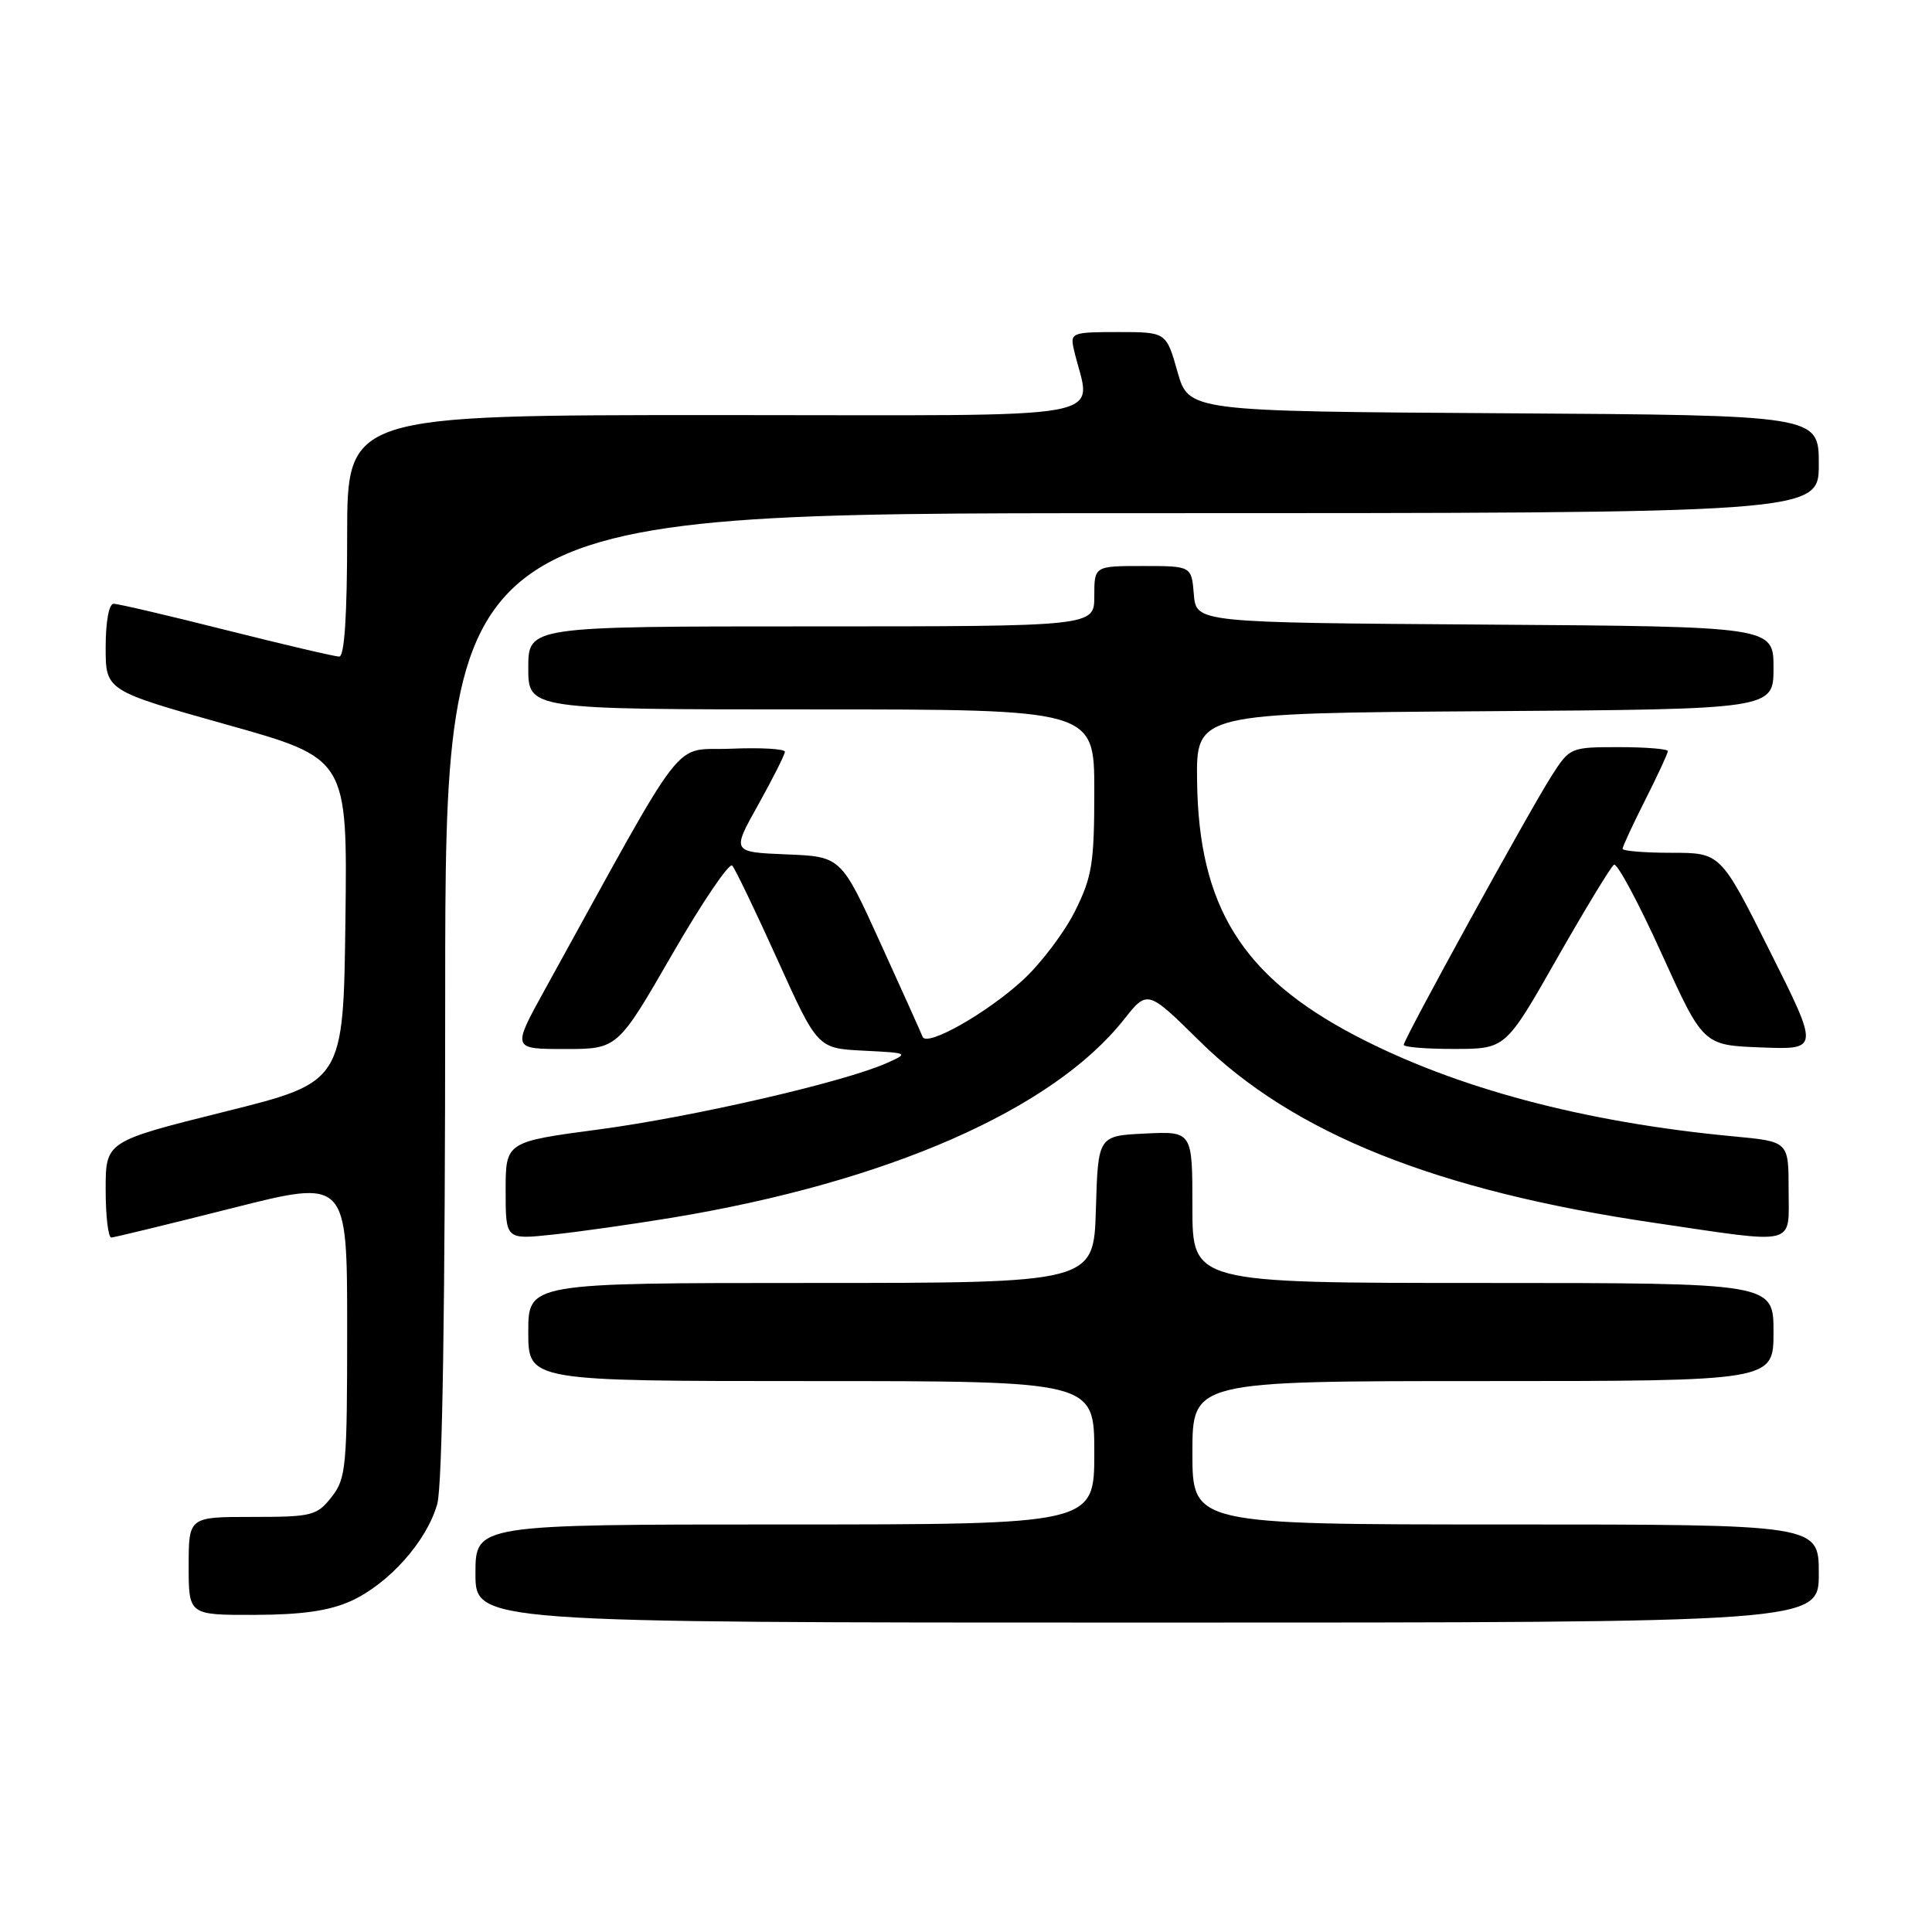 <?xml version="1.0" encoding="UTF-8" standalone="no"?>
<!DOCTYPE svg PUBLIC "-//W3C//DTD SVG 1.1//EN" "http://www.w3.org/Graphics/SVG/1.1/DTD/svg11.dtd" >
<svg xmlns="http://www.w3.org/2000/svg" xmlns:xlink="http://www.w3.org/1999/xlink" version="1.1" viewBox="0 0 256 256">
 <g >
 <path fill="currentColor"
d=" M 241.00 208.50 C 241.00 202.00 241.00 202.00 199.50 202.00 C 158.00 202.00 158.00 202.00 158.00 192.50 C 158.00 183.00 158.00 183.00 196.50 183.00 C 235.00 183.00 235.00 183.00 235.00 176.50 C 235.00 170.00 235.00 170.00 196.50 170.00 C 158.00 170.00 158.00 170.00 158.00 159.95 C 158.00 149.90 158.00 149.90 151.75 150.20 C 145.50 150.50 145.50 150.50 145.21 160.25 C 144.93 170.00 144.93 170.00 107.46 170.00 C 70.00 170.00 70.00 170.00 70.00 176.50 C 70.00 183.00 70.00 183.00 107.50 183.00 C 145.00 183.00 145.00 183.00 145.00 192.50 C 145.00 202.00 145.00 202.00 104.00 202.00 C 63.00 202.00 63.00 202.00 63.00 208.50 C 63.00 215.00 63.00 215.00 152.00 215.00 C 241.00 215.00 241.00 215.00 241.00 208.50 Z  M 46.51 212.14 C 51.55 209.84 56.57 204.19 57.94 199.28 C 58.62 196.82 58.99 173.15 58.99 131.75 C 59.00 68.00 59.00 68.00 150.00 68.00 C 241.00 68.00 241.00 68.00 241.00 61.51 C 241.00 55.02 241.00 55.02 199.26 54.76 C 157.51 54.50 157.51 54.50 156.02 49.25 C 154.53 44.00 154.53 44.00 148.15 44.00 C 142.05 44.00 141.79 44.10 142.28 46.25 C 144.48 55.97 149.69 55.00 95.12 55.00 C 46.00 55.00 46.00 55.00 46.00 71.00 C 46.00 81.52 45.64 87.00 44.95 87.00 C 44.37 87.00 37.64 85.42 30.00 83.50 C 22.36 81.57 15.63 80.00 15.05 80.00 C 14.44 80.00 14.00 82.40 14.00 85.76 C 14.00 91.51 14.00 91.51 30.02 96.01 C 46.04 100.50 46.04 100.50 45.77 121.94 C 45.50 143.39 45.50 143.39 29.75 147.31 C 14.00 151.24 14.00 151.24 14.00 157.62 C 14.00 161.13 14.34 163.99 14.75 163.98 C 15.16 163.96 22.36 162.21 30.75 160.09 C 46.00 156.23 46.00 156.23 46.00 175.98 C 46.00 194.45 45.87 195.90 43.93 198.37 C 41.98 200.84 41.34 201.00 33.43 201.00 C 25.00 201.00 25.00 201.00 25.00 207.50 C 25.00 214.00 25.00 214.00 33.75 213.98 C 40.04 213.96 43.63 213.44 46.51 212.14 Z  M 89.00 161.36 C 117.58 156.64 139.45 147.06 148.92 135.10 C 152.05 131.15 152.05 131.15 158.95 137.95 C 171.37 150.20 190.36 157.79 219.20 162.03 C 238.40 164.86 237.00 165.20 237.00 157.63 C 237.00 151.26 237.00 151.26 229.75 150.58 C 209.90 148.72 192.86 144.18 179.56 137.21 C 164.57 129.35 158.83 120.11 158.62 103.50 C 158.50 94.50 158.50 94.50 196.75 94.24 C 235.00 93.98 235.00 93.98 235.00 88.50 C 235.00 83.02 235.00 83.02 196.75 82.76 C 158.50 82.50 158.50 82.50 158.19 78.75 C 157.88 75.00 157.88 75.00 151.44 75.00 C 145.00 75.00 145.00 75.00 145.00 79.00 C 145.00 83.00 145.00 83.00 107.50 83.00 C 70.00 83.00 70.00 83.00 70.00 88.50 C 70.00 94.00 70.00 94.00 107.50 94.00 C 145.00 94.00 145.00 94.00 145.00 104.80 C 145.00 114.38 144.71 116.19 142.45 120.72 C 141.05 123.53 137.95 127.64 135.55 129.85 C 130.79 134.24 122.78 138.77 122.25 137.38 C 122.06 136.89 119.56 131.32 116.68 125.00 C 111.45 113.50 111.45 113.50 104.20 113.21 C 96.95 112.91 96.95 112.91 100.48 106.61 C 102.41 103.14 104.00 99.99 104.00 99.61 C 104.00 99.23 100.78 99.04 96.83 99.21 C 88.89 99.53 91.49 96.16 72.13 131.25 C 67.86 139.00 67.86 139.00 74.85 139.00 C 81.83 139.00 81.83 139.00 89.07 126.45 C 93.05 119.55 96.63 114.26 97.03 114.70 C 97.42 115.14 100.13 120.77 103.04 127.21 C 108.33 138.91 108.33 138.91 114.42 139.22 C 120.41 139.52 120.46 139.54 117.50 140.86 C 111.90 143.37 91.85 147.99 79.40 149.65 C 67.00 151.30 67.00 151.30 67.00 157.78 C 67.00 164.26 67.00 164.26 73.25 163.59 C 76.69 163.23 83.78 162.22 89.00 161.36 Z  M 206.30 127.02 C 210.05 120.44 213.45 114.84 213.86 114.58 C 214.28 114.33 217.11 119.60 220.15 126.31 C 225.68 138.50 225.68 138.50 233.37 138.79 C 241.06 139.09 241.06 139.09 234.52 126.04 C 227.99 113.00 227.99 113.00 221.49 113.00 C 217.92 113.00 215.00 112.76 215.00 112.47 C 215.00 112.18 216.35 109.27 218.00 106.00 C 219.65 102.73 221.00 99.82 221.00 99.53 C 221.00 99.24 218.08 99.00 214.51 99.00 C 208.11 99.00 208.00 99.05 205.63 102.75 C 202.67 107.36 186.00 137.69 186.00 138.45 C 186.00 138.75 189.04 139.00 192.75 138.99 C 199.50 138.98 199.50 138.98 206.30 127.02 Z "/>
</g>
</svg>